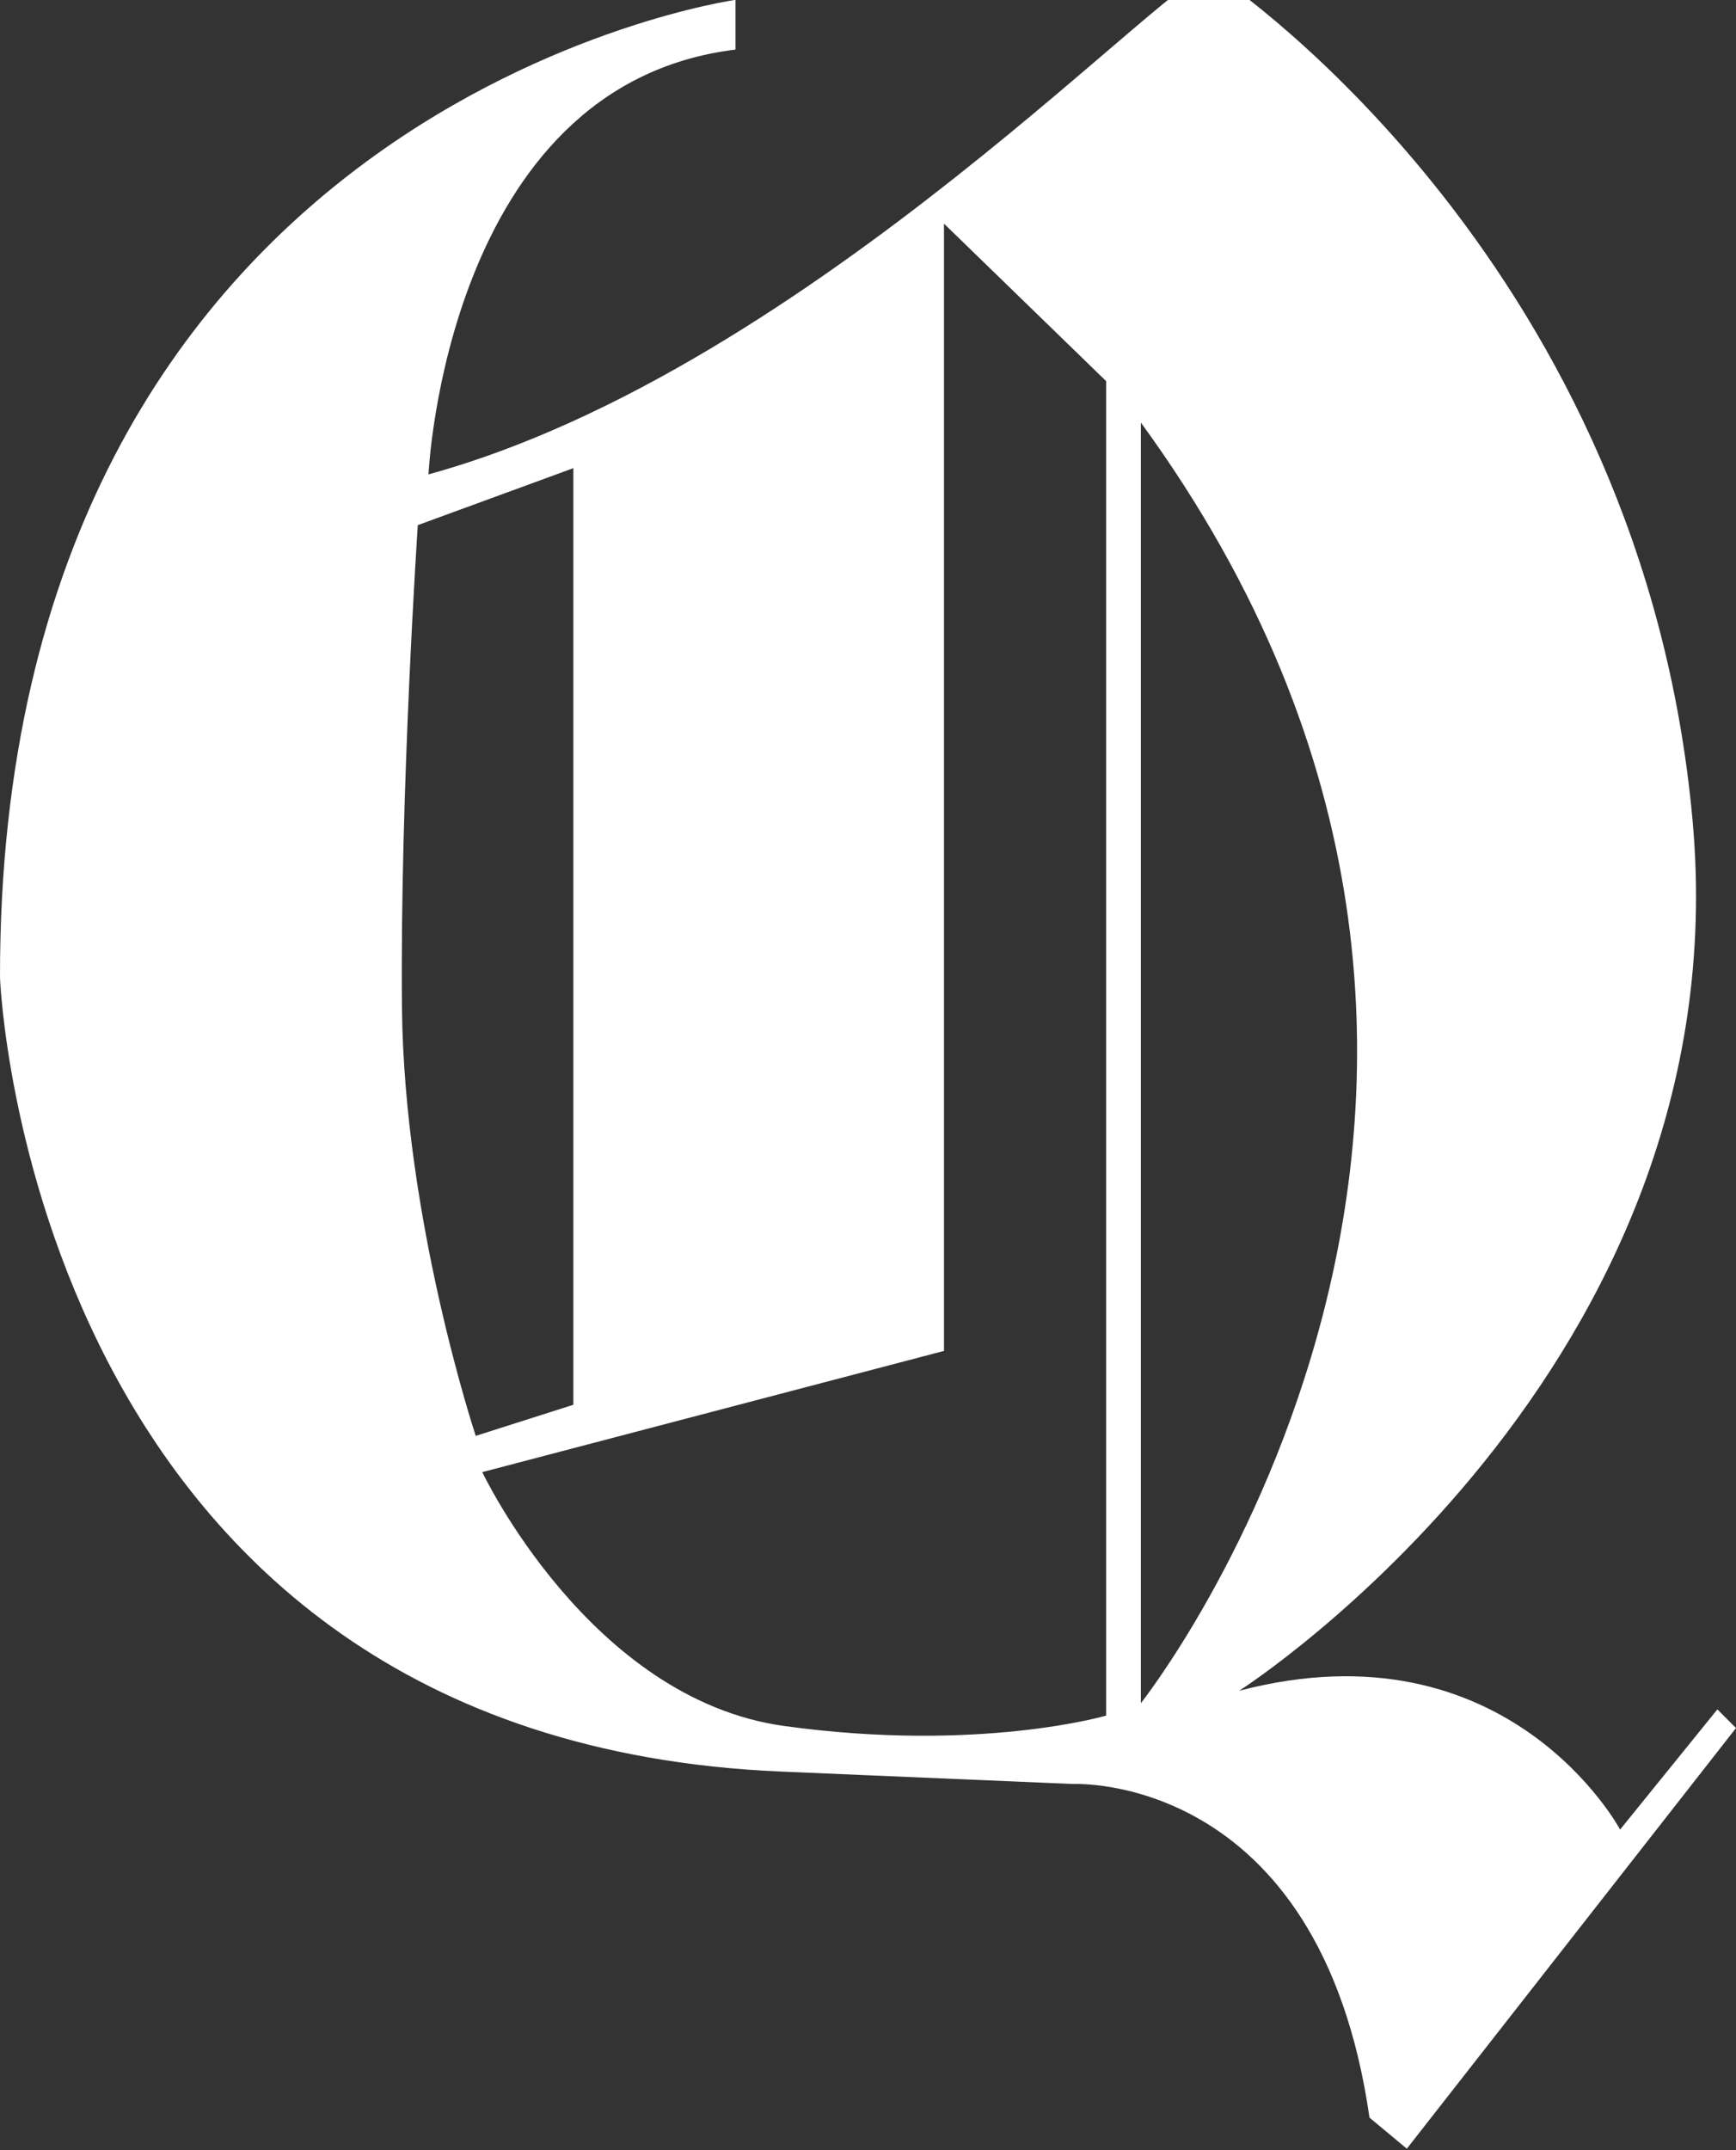 <?xml version="1.0" encoding="UTF-8" standalone="no"?>
<svg width="63px" height="78px" viewBox="0 0 63 78" version="1.1" xmlns="http://www.w3.org/2000/svg" xmlns:xlink="http://www.w3.org/1999/xlink">
    <rect x="0" y="0" width="63" height="78" fill="#333333" stroke="none"/>
    <!-- Generator: Sketch 43.2 (39069) - http://www.bohemiancoding.com/sketch -->
    <title>quintype_logo</title>
    <desc>Created with Sketch.</desc>
    <defs></defs>
    <g id="Page-1" stroke="none" stroke-width="1" fill="#fff" fill-rule="evenodd">
        <g id="quintype_logo" fill="#fff">
            <path d="M62.324,62.01 L58.794,66.37 C58.794,66.37 54.738,58.778 44.972,61.334 C44.972,61.334 63.227,49.682 61.424,29.762 C59.621,9.842 44.973,-0.381 43.996,-0.982 C43.019,-1.584 29.522,13.375 15.55,17.209 C15.55,17.209 16.183,3.077 26.692,1.799 L26.692,-0.005 C26.692,-0.005 -0.047,3.753 6.15405193e-05,35.475 C6.15405193e-05,35.475 1.037,63.103 28.346,64.266 C38.938,64.717 38.95,64.717 38.95,64.717 C38.95,64.717 47.896,64.266 49.699,76.819 L51.054,77.947 L63,62.687 L62.324,62.01 Z M14.587,36.528 C14.512,28.785 15.162,19.05 15.162,19.05 L20.807,16.983 L20.807,50.96 L17.265,52.088 C17.265,52.088 14.662,44.27 14.587,36.528 Z M40.142,62.236 C40.142,62.236 35.515,63.589 28.454,62.612 C21.393,61.634 17.502,53.403 17.502,53.403 L34.258,49.006 L34.258,8.113 L40.142,13.826 L40.142,62.236 Z M41.403,15.33 C59.057,39.534 41.403,61.785 41.403,61.785 L41.403,15.33 Z" id="Shape"></path>
        </g>
    </g>
</svg>
